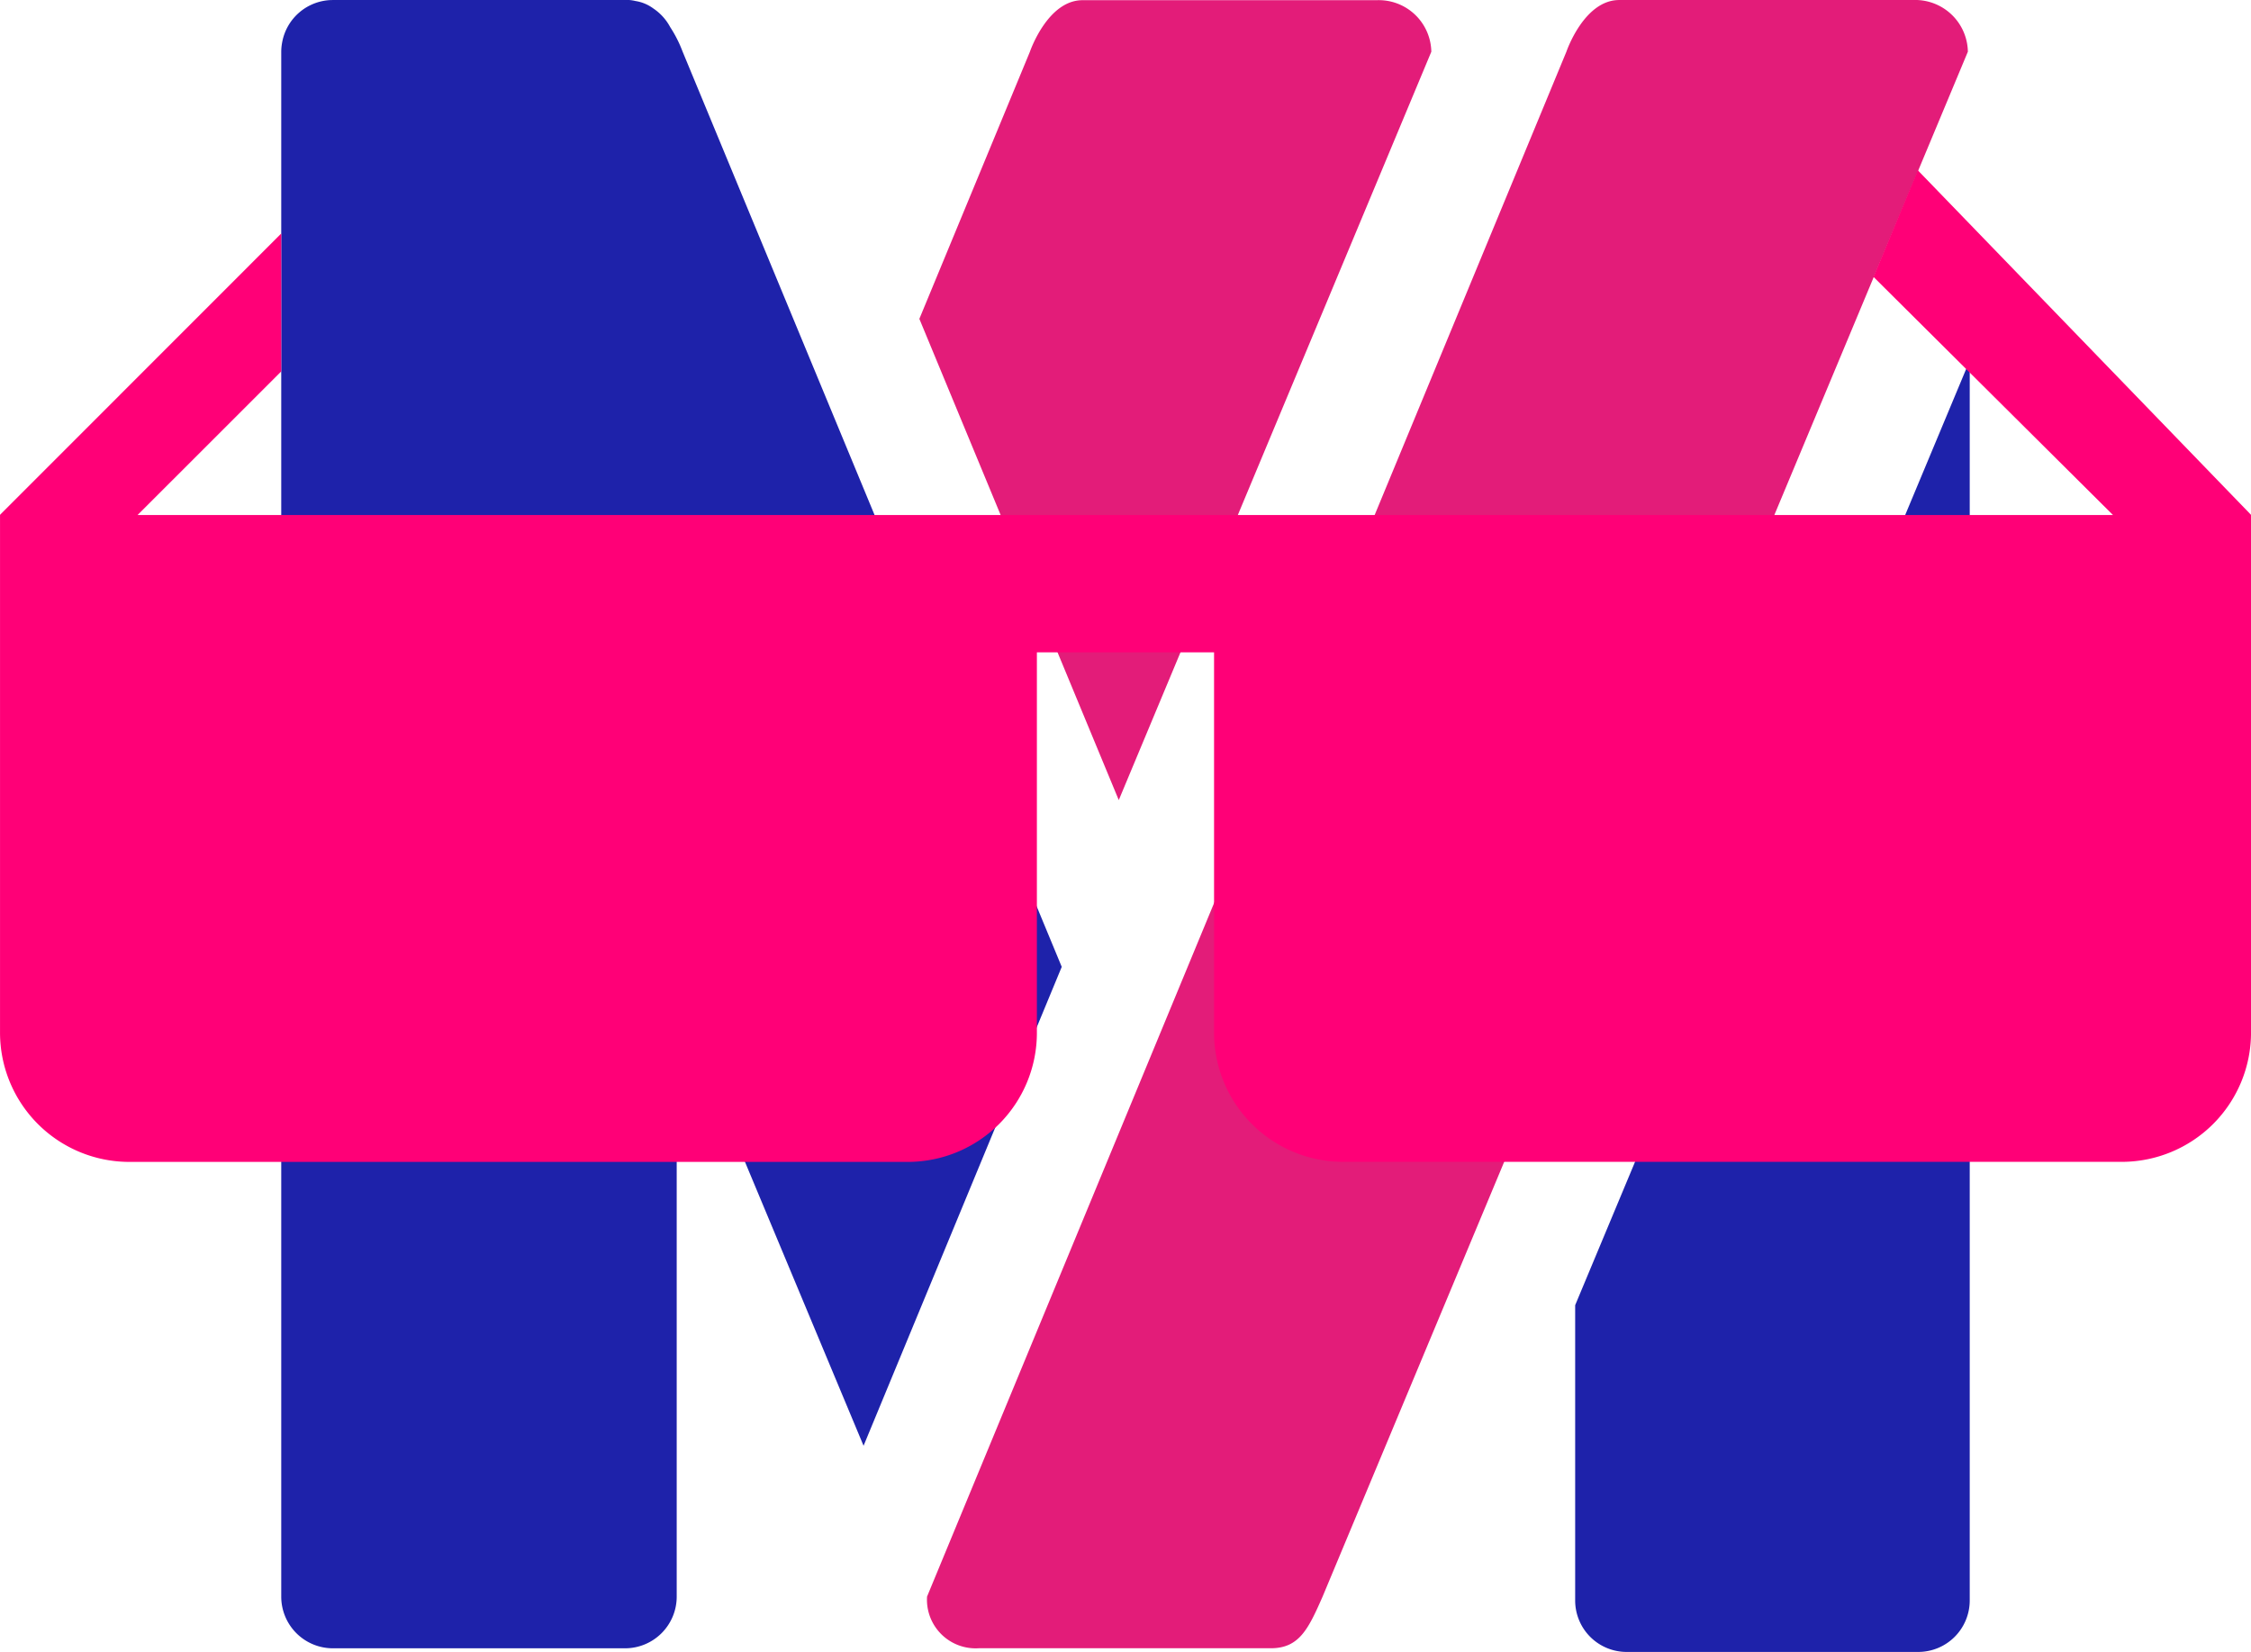 <svg xmlns="http://www.w3.org/2000/svg" width="87.145" height="63.964" viewBox="0 0 87.145 63.964"><g transform="translate(-14919.111 -14820)"><g transform="translate(14710.365 14643.945)"><path d="M92.569,93v11.433a1.992,1.992,0,0,0,1.993,1.993H105.85a1.994,1.994,0,0,0,1.994-1.993V56.421Z" transform="translate(177.158 133.591)" fill="#1e22aa"/><path d="M58.014,44.462a4.823,4.823,0,0,0-.48-.948,2,2,0,0,0-.653-.722,1.566,1.566,0,0,0-.693-.289h0a1.372,1.372,0,0,0-.235-.038H55.8l-.019,0H44.471a1.994,1.994,0,0,0-1.962,1.654,1.963,1.963,0,0,0-.033.345v59.821a2,2,0,0,0,2,2H55.786a2,2,0,0,0,2-2V81.122l7.234,17.321L72.692,79.9Z" transform="translate(177.158 133.591)" fill="#1e22aa"/><path d="M87,44.467a2.035,2.035,0,0,0-2.128-1.995H73.533c-1.384-.036-2.075,2-2.075,2L67.18,54.81,74.9,73.443Z" transform="translate(177.158 133.591)" fill="#e31c79"/><path d="M94.273,42.465h11.368a2.041,2.041,0,0,1,2.131,2L82.791,104.283c-.542,1.23-.895,2-2,2H69.478a1.883,1.883,0,0,1-2-2L92.231,44.462S92.91,42.465,94.273,42.465Z" transform="translate(177.158 133.591)" fill="#e31c79"/></g><path d="M82.14,39.986H52a5,5,0,0,1-5-5V20.259H40.141V34.988a5,5,0,0,1-5,5H5a5.007,5.007,0,0,1-5-5V14.94H.007L0,14.933,10.887,4.041v5.34L5.326,14.94H81.8L72.529,5.72l1.716-4.126,12.9,13.34-.008.007h.008V34.988A5.007,5.007,0,0,1,82.14,39.986Z" transform="translate(14919.112 14825)" fill="#f07"/></g></svg>